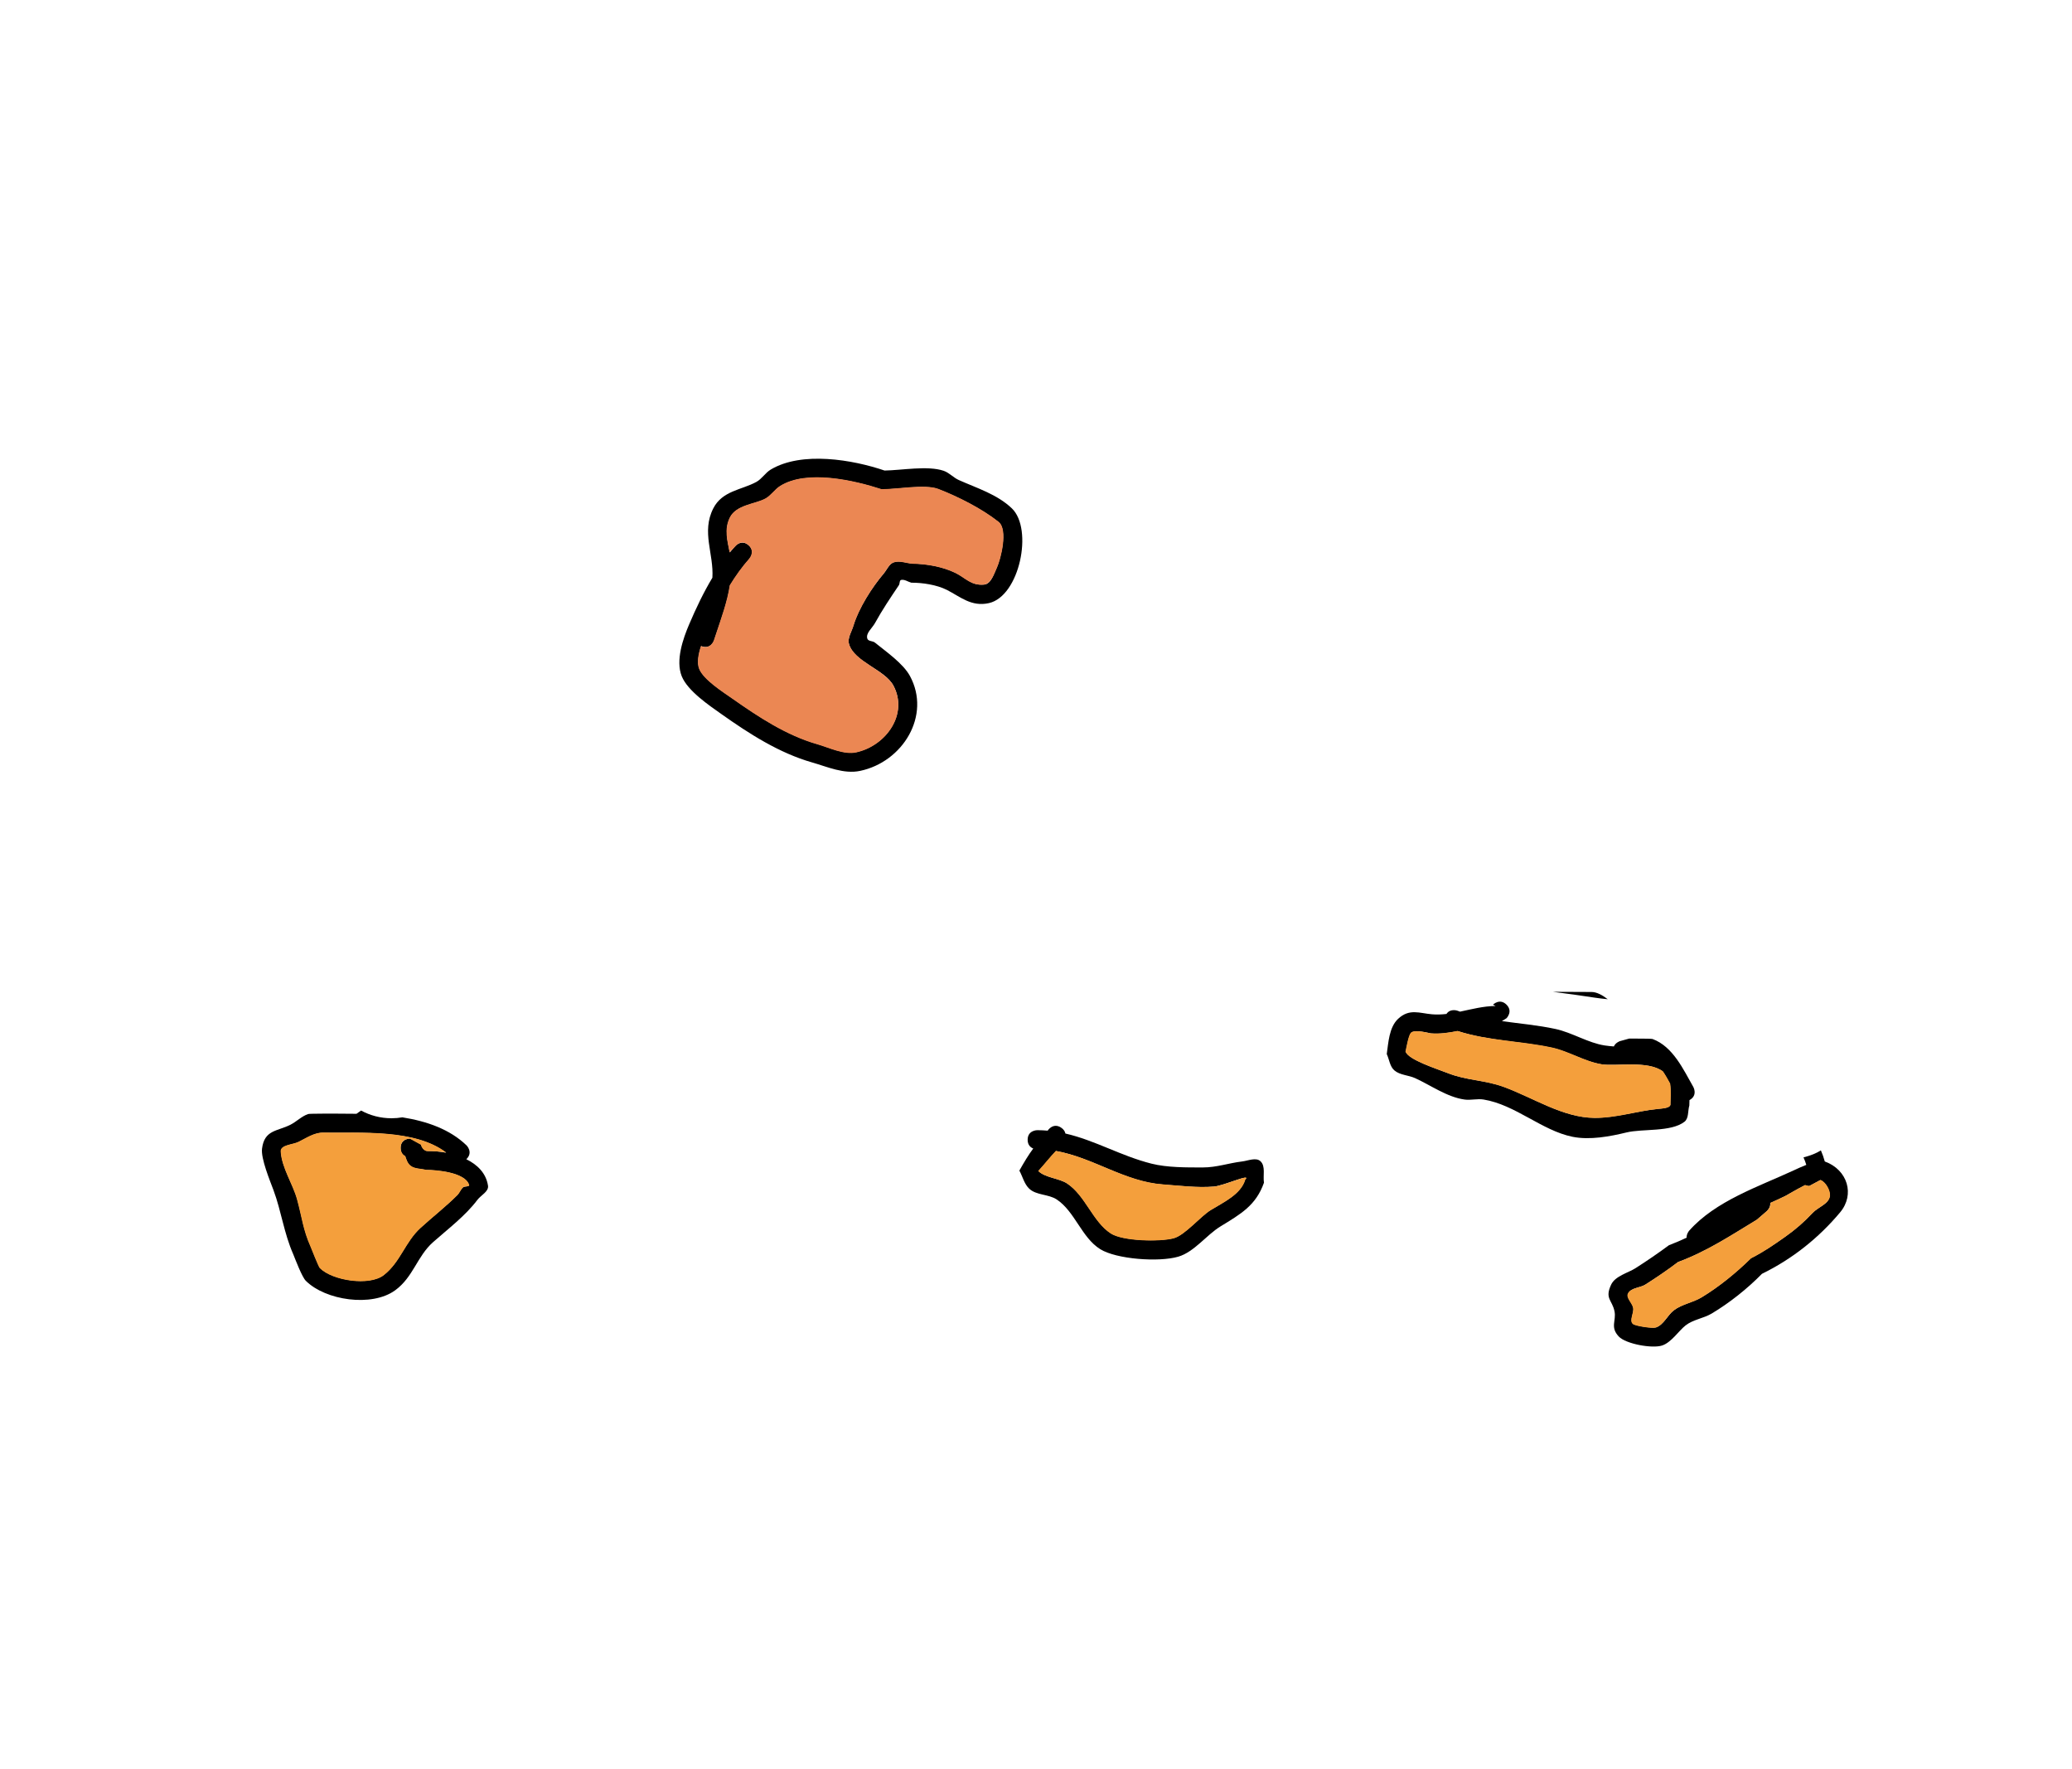<svg version="1.1" xmlns="http://www.w3.org/2000/svg" xmlns:xlink="http://www.w3.org/1999/xlink" width="324.538" height="277.045" viewBox="0,0,324.538,277.045"><g transform="translate(-156.658,-44.54)"><g data-paper-data="{&quot;isPaintingLayer&quot;:true}" fill-rule="nonzero" stroke-linecap="butt" stroke-linejoin="miter" stroke-miterlimit="10" stroke-dasharray="" stroke-dashoffset="0" style="mix-blend-mode: normal"><path d="M266.616,145.765c-0.045,-0.015 -0.087,-0.031 -0.128,-0.047c-0.406,1.24 -0.669,2.597 -0.28,3.561c0.69,1.709 3.732,3.618 5.178,4.634c4.116,2.892 8.462,5.76 13.297,7.139c1.794,0.512 4.166,1.695 6.093,1.27c4.698,-1.038 8.176,-6 5.805,-10.431c-1.341,-2.506 -6.152,-3.688 -6.942,-6.475c-0.269,-0.951 0.394,-1.939 0.678,-2.886c0.836,-2.783 2.904,-5.989 4.761,-8.182c0.511,-0.603 0.836,-1.508 1.584,-1.764c0.933,-0.319 1.966,0.142 2.949,0.214c2.168,0.013 4.775,0.491 6.741,1.46c1.569,0.774 2.431,2.007 4.45,1.825c1.094,-0.099 1.517,-1.64 1.969,-2.64c0.601,-1.33 1.798,-5.946 0.26,-7.163c-2.65,-2.097 -6.32,-3.929 -9.406,-5.131c-2.081,-0.81 -6.54,0.065 -8.898,0.04c-4.184,-1.366 -11.697,-3.149 -15.876,-0.499c-0.848,0.537 -1.408,1.475 -2.289,1.956c-1.595,0.87 -4.582,0.95 -5.573,2.988c-0.899,1.848 -0.361,3.609 -0.016,5.422c0.267,-0.334 0.541,-0.664 0.824,-0.99c0,0 0.988,-1.129 2.117,-0.141c1.129,0.988 0.141,2.117 0.141,2.117c-1.154,1.306 -2.155,2.706 -3.051,4.17c-0.399,2.592 -1.307,5.041 -2.165,7.632l-0.325,0.975c0,0 -0.474,1.423 -1.897,0.949zM268.239,135.014c0.245,-3.743 -1.747,-7.146 0.14,-10.86c1.41,-2.773 4.439,-2.883 6.745,-4.143c0.868,-0.474 1.401,-1.425 2.249,-1.934c4.883,-2.927 12.887,-1.538 17.835,0.149c2.684,-0.038 6.77,-0.807 9.254,0.04c0.872,0.298 1.52,1.063 2.36,1.441c2.779,1.25 6.035,2.238 8.331,4.45c3.365,3.241 1.205,13.757 -3.606,14.831c-2.75,0.614 -4.478,-1.003 -6.571,-2.065c-1.581,-0.802 -3.83,-1.146 -5.577,-1.133c-0.53,-0.145 -1.051,-0.544 -1.589,-0.435c-0.295,0.06 -0.192,0.58 -0.361,0.829c-1.306,1.935 -2.614,3.879 -3.748,5.939c-0.437,0.793 -1.485,1.589 -1.186,2.442c0.147,0.418 0.839,0.324 1.183,0.604c1.712,1.394 4.419,3.257 5.49,5.239c3.339,6.175 -1.118,13.448 -7.81,14.852c-2.559,0.537 -5.124,-0.639 -7.521,-1.324c-5.158,-1.476 -9.824,-4.473 -14.202,-7.572c-1.898,-1.343 -5.305,-3.637 -6.22,-5.938c-0.985,-2.475 0.216,-5.89 1.166,-8.113c1.08,-2.528 2.246,-4.982 3.637,-7.299z" fill="#000000" stroke="none" stroke-width="0.5"/><path d="M266.568,145.775c1.423,0.474 1.897,-0.95 1.897,-0.95l0.325,-0.977c0.858,-2.59 1.767,-5.058 2.165,-7.651c0.896,-1.464 1.902,-2.876 3.056,-4.182c0,0 0.99,-1.133 -0.139,-2.121c-1.129,-0.988 -2.032,0.195 -2.032,0.195c-0.282,0.326 -0.644,0.607 -0.911,0.941c-0.344,-1.813 -0.877,-3.582 0.022,-5.43c0.991,-2.038 3.987,-2.127 5.582,-2.997c0.881,-0.481 1.447,-1.422 2.294,-1.959c4.18,-2.65 11.728,-0.871 15.912,0.495c2.359,0.025 6.834,-0.843 8.915,-0.033c3.086,1.202 6.77,3.048 9.42,5.145c1.538,1.217 0.347,5.844 -0.254,7.175c-0.452,1.001 -0.972,2.568 -2.066,2.667c-2.019,0.182 -2.879,-1.044 -4.448,-1.817c-1.966,-0.969 -4.564,-1.433 -6.733,-1.447c-0.983,-0.071 -2.01,-0.526 -2.943,-0.207c-0.748,0.256 -1.011,1.083 -1.522,1.686c-1.857,2.194 -3.944,5.487 -4.78,8.27c-0.284,0.946 -0.957,1.837 -0.688,2.787c0.789,2.787 5.623,4.061 6.965,6.568c2.372,4.432 -1.131,9.401 -5.828,10.439c-1.927,0.426 -4.314,-0.759 -6.108,-1.271c-4.835,-1.379 -9.21,-4.267 -13.326,-7.159c-1.446,-1.016 -4.494,-2.937 -5.184,-4.646c-0.389,-0.963 -0.127,-2.328 0.279,-3.567c0.041,0.017 0.182,0.012 0.226,0.027z" data-paper-data="{&quot;noHover&quot;:false,&quot;origItem&quot;:[&quot;Path&quot;,{&quot;applyMatrix&quot;:true,&quot;segments&quot;:[[[266.61645,145.76475],[0,0],[-0.04465,-0.01488]],[[266.48804,145.71738],[0.04099,0.01667],[-0.40568,1.2399]],[[266.20756,149.27824],[-0.38896,-0.96346],[0.69008,1.70933]],[[271.38547,153.9125],[-1.44577,-1.01585],[4.11575,2.89186]],[[284.68277,161.05179],[-4.8352,-1.37896],[1.79364,0.51247]],[[290.77622,162.32131],[-1.92731,0.42583],[4.69752,-1.03791]],[[296.58081,151.88995],[2.37177,4.43158],[-1.34144,-2.50643]],[[289.63924,145.41486],[0.78927,2.78716],[-0.26923,-0.95073]],[[290.31764,142.5292],[-0.28412,0.94638],[0.83556,-2.78321]],[[295.07841,134.34692],[-1.85708,2.19366],[0.51061,-0.60316]],[[296.66263,132.58314],[-0.74777,0.25566],[0.9327,-0.31889]],[[299.61203,132.79688],[-0.98313,-0.07125],[2.16817,0.0135]],[[306.35256,134.25681],[-1.96555,-0.96935],[1.56852,0.77355]],[[310.80279,136.08153],[-2.01928,0.18229],[1.09354,-0.09872]],[[312.77213,133.44109],[-0.4522,1.00054],[0.60122,-1.33025]],[[313.03174,126.2776],[1.53828,1.2171],[-2.6499,-2.09663]],[[303.62559,121.14693],[3.08595,1.20164],[-2.08113,-0.81037]],[[294.72733,121.18703],[2.35852,0.02455],[-4.18424,-1.3661]],[[278.8509,120.68755],[4.17956,-2.64987],[-0.84759,0.53738]],[[276.562,122.64349],[0.88102,-0.48062],[-1.59473,0.86996]],[[270.98927,125.63183],[0.99115,-2.0381],[-0.89879,1.84819]],[[270.97284,131.05358],[-0.34445,-1.81294],[0.26688,-0.3342]],[[271.7966,130.06386],[-0.28247,0.32554],[0,0]],[[273.91322,129.92275],[-1.12886,-0.98776],[1.12887,0.98776]],[[274.05433,132.03937],[0,0],[-1.15386,1.30614]],[[271.00342,136.20922],[0.89619,-1.46416],[-0.39877,2.59231]],[[268.8389,143.84078],[0.85766,-2.59019],[0,0]],[268.51381,144.81606],[[266.61644,145.76474],[1.42303,0.47434],[0,0]]],&quot;closed&quot;:true,&quot;fillColor&quot;:[0,0,0,1],&quot;strokeWidth&quot;:0.5}]}" fill="#eb8753" stroke="none" stroke-width="0.25"/><path d="M410.377,207.586l1.447,-0.401c0.433,0 3.457,-0.017 3.676,0.064c3.202,1.189 4.812,4.76 6.378,7.499c0,0 0.744,1.302 -0.558,2.047c-0.014,0.008 -0.027,0.015 -0.041,0.023c-0.012,0.283 -0.022,0.566 -0.021,0.849c-0.255,0.848 -0.064,2.003 -0.766,2.543c-2.127,1.639 -6.549,1.058 -9.095,1.677c-2.558,0.621 -5.726,1.226 -8.448,0.671c-4.797,-0.977 -8.935,-5.019 -13.922,-5.832c-0.981,-0.16 -1.998,0.141 -2.983,0.003c-2.741,-0.385 -5.297,-2.243 -7.735,-3.351c-1.051,-0.478 -2.366,-0.462 -3.245,-1.21c-0.719,-0.612 -0.798,-1.711 -1.197,-2.567c0.254,-1.739 0.355,-4.167 1.769,-5.503c1.769,-1.672 3.384,-0.878 5.336,-0.717c0.752,0.062 1.499,0.031 2.244,-0.055c0.613,-0.925 1.742,-0.501 1.742,-0.501c0.128,0.048 0.255,0.095 0.383,0.14c1.845,-0.385 3.691,-0.878 5.573,-0.884l-0.412,-0.209c0,0 1.061,-1.061 2.121,0h-0c1.061,1.061 0,2.121 0,2.121l-0.717,0.457c2.777,0.389 5.582,0.623 8.39,1.228c2.605,0.561 5.12,2.19 7.714,2.581c0.458,0.069 0.936,0.117 1.426,0.154c0.267,-0.602 0.938,-0.826 0.938,-0.826zM384.99,206.009c-1.394,0.28 -2.794,0.484 -4.229,0.364c-0.156,-0.013 -2.552,-0.686 -3.092,-0.068c-0.37,0.423 -0.703,2.336 -0.824,2.925c0.435,1.294 4.989,2.718 6.524,3.33c3.034,1.21 5.847,1.072 8.9,2.201c4.657,1.722 9.18,4.791 14.123,4.823c3.352,0.021 6.472,-1.034 9.86,-1.389c0.723,-0.076 2.141,-0.107 2.02,-0.824c0.002,-0.656 0.116,-2.044 -0.059,-3.14c-0.34,-0.639 -0.716,-1.304 -1.134,-1.914c-2.361,-1.747 -7.321,-0.749 -9.549,-1.097c-2.682,-0.42 -5.163,-2.034 -7.845,-2.605c-4.967,-1.058 -9.875,-1.056 -14.697,-2.605z" fill="#000000" stroke="none" stroke-width="0.5"/><path d="M384.946,205.985c4.822,1.55 9.796,1.526 14.763,2.584c2.681,0.571 5.189,2.223 7.872,2.642c2.228,0.348 7.188,-0.644 9.549,1.104c0.418,0.609 0.793,1.279 1.134,1.918c0.174,1.096 0.059,2.492 0.058,3.148c0.12,0.717 -1.298,0.751 -2.021,0.827c-3.388,0.356 -6.516,1.427 -9.868,1.406c-4.943,-0.031 -9.552,-3.114 -14.21,-4.836c-3.053,-1.129 -5.87,-1.009 -8.903,-2.219c-1.535,-0.612 -6.089,-2.044 -6.523,-3.338c0.121,-0.589 0.456,-2.509 0.825,-2.932c0.54,-0.618 2.936,0.053 3.093,0.066c1.435,0.12 2.838,-0.09 4.232,-0.37z" data-paper-data="{&quot;noHover&quot;:false,&quot;origItem&quot;:[&quot;Path&quot;,{&quot;applyMatrix&quot;:true,&quot;segments&quot;:[[[384.98973,206.00878],[0,0],[-1.39371,0.27961]],[[380.76079,206.3728],[1.43501,0.12027],[-0.15634,-0.0131]],[[377.66885,206.30455],[0.53971,-0.61757],[-0.36963,0.42295]],[[376.84513,209.22965],[0.12113,-0.5892],[0.43464,1.29373]],[[383.3691,212.56004],[-1.53534,-0.61243],[3.03361,1.21007]],[[392.26915,214.76128],[-3.05256,-1.12889],[4.65744,1.72239]],[[406.39224,219.58404],[-4.94297,-0.03145],[3.35246,0.02133]],[[416.25195,218.19469],[-3.38786,0.35572],[0.72335,-0.07595]],[[418.27231,217.37059],[0.12037,0.7173],[0.00184,-0.65615]],[[418.21361,214.2301],[0.17442,1.09626],[-0.34022,-0.63929]],[[417.07996,212.31639],[0.41782,0.60929],[-2.36115,-1.7473]],[[407.53122,211.21945],[2.22752,0.34841],[-2.68242,-0.41957]],[[399.68647,208.6142],[2.68146,0.57122],[-4.96699,-1.0581]],[[384.98972,206.00879],[4.8221,1.54965],[0,0]]],&quot;closed&quot;:true,&quot;fillColor&quot;:[0,0,0,1],&quot;strokeWidth&quot;:0.5}]}" fill="#f49f3c" stroke="none" stroke-width="0.25"/><path d="M229.74,223.913c0,0 1.061,1.061 0,2.121c-0.014,0.014 -0.028,0.028 -0.042,0.041v0c1.72,0.846 3.093,2.167 3.397,4.143c0.141,0.914 -1.106,1.483 -1.662,2.222c-1.888,2.507 -4.586,4.535 -6.94,6.618c-2.519,2.229 -3.09,5.474 -5.958,7.555c-3.644,2.644 -10.893,1.578 -13.98,-1.504c-0.594,-0.594 -1.603,-3.257 -1.97,-4.165c-1.456,-3.302 -1.846,-6.671 -3.093,-10.036c-0.548,-1.478 -1.988,-4.93 -1.791,-6.492c0.373,-2.958 2.366,-2.696 4.43,-3.733c0.973,-0.489 1.766,-1.339 2.797,-1.688c0.227,-0.077 4.35,-0.058 4.627,-0.058c0.949,0 1.935,0.003 2.941,0.022c0.239,-0.17 0.478,-0.339 0.717,-0.508c1.417,0.771 3.042,1.208 4.769,1.208c0.579,0 1.147,-0.049 1.7,-0.144c3.81,0.608 7.425,1.853 10.058,4.399zM220.114,225.619c-0.363,-0.193 -0.714,-0.568 -0.714,-1.294c0,-1.5 1.5,-1.5 1.5,-1.5l1.717,0.943c0.098,0.469 0.545,1.018 1.024,1.009c0.862,0.001 1.859,0.084 2.878,0.276c-4.895,-3.727 -13.427,-3.03 -19.233,-3.118c-1.361,-0.021 -2.603,0.829 -3.822,1.434c-0.951,0.472 -2.863,0.455 -2.8,1.515c0.152,2.551 1.885,5.035 2.555,7.461c0.778,2.817 0.926,4.743 2.129,7.427c0.062,0.154 1.223,3.11 1.428,3.318c1.936,1.967 7.734,2.877 10.007,1.089c2.607,-2.051 3.292,-5.147 5.711,-7.356c1.883,-1.72 3.979,-3.334 5.774,-5.129c0.357,-0.357 0.519,-0.888 0.9,-1.219c0.252,-0.219 1.026,-0.051 0.931,-0.371c-0.587,-1.971 -5.106,-2.341 -6.753,-2.34c-0.811,-0.221 -1.782,-0.131 -2.432,-0.664c-0.437,-0.358 -0.614,-0.922 -0.799,-1.48z" fill="#000000" stroke="none" stroke-width="0.5"/><path d="M220.139,225.577c0.185,0.558 0.369,1.127 0.806,1.485c0.65,0.533 1.629,0.451 2.44,0.672c1.647,-0.002 6.174,0.387 6.761,2.358c0.095,0.32 -0.679,0.153 -0.931,0.372c-0.381,0.331 -0.542,0.865 -0.899,1.222c-1.795,1.795 -3.895,3.437 -5.779,5.157c-2.419,2.209 -3.144,5.334 -5.75,7.385c-2.272,1.788 -8.111,0.865 -10.047,-1.101c-0.205,-0.208 -1.375,-3.175 -1.437,-3.329c-1.203,-2.684 -1.358,-4.641 -2.136,-7.458c-0.67,-2.426 -2.396,-4.93 -2.548,-7.481c-0.063,-1.059 1.855,-1.05 2.805,-1.522c1.219,-0.605 2.471,-1.463 3.831,-1.442c5.806,0.089 14.407,-0.598 19.301,3.129c-1.018,-0.193 -2.09,-0.209 -2.952,-0.21c-0.479,0.009 -0.921,-0.536 -1.02,-1.005l-1.71,-0.939c0,0 -1.457,-0.09 -1.457,1.41c0,0.726 0.357,1.104 0.72,1.297z" data-paper-data="{&quot;noHover&quot;:false,&quot;origItem&quot;:[&quot;Path&quot;,{&quot;applyMatrix&quot;:true,&quot;segments&quot;:[[[220.11367,225.6195],[0,0],[-0.36267,-0.19328]],[[219.39954,224.32552],[0,0.72608],[0,-1.5]],[220.89954,222.82552],[[222.6164,223.76843],[0,0],[0.09835,0.46909]],[[223.64054,224.77771],[-0.47921,0.0091],[0.86163,0.00094]],[[226.51829,225.05405],[-1.01844,-0.19269],[-4.89488,-3.72665]],[[207.28527,221.93572],[5.80592,0.0888],[-1.36051,-0.02081]],[[203.46327,223.36931],[1.2188,-0.60495],[-0.95052,0.4718]],[[200.66313,224.88391],[-0.06317,-1.05929],[0.15214,2.55084]],[[203.21794,232.34456],[-0.67023,-2.42609],[0.7783,2.81729]],[[205.34646,239.77122],[-1.20273,-2.68356],[0.06225,0.15418]],[[206.77432,243.08948],[-0.20478,-0.20806],[1.9357,1.96668]],[[216.78097,244.17834],[-2.27227,1.78798],[2.60659,-2.05105]],[[222.49234,236.82208],[-2.41917,2.20928],[1.88334,-1.71995]],[[228.26675,231.69273],[-1.79525,1.79524],[0.35709,-0.35709]],[[229.16668,230.47399],[-0.38127,0.33114],[0.25222,-0.21906]],[[230.09756,230.10263],[0.0954,0.32017],[-0.58723,-1.97081]],[[223.34492,227.76311],[1.64704,-0.00184],[-0.81073,-0.22122]],[[220.91274,227.09945],[0.64991,0.53276],[-0.4371,-0.35831]],[[220.11367,225.61949],[0.18503,0.55763],[0,0]]],&quot;closed&quot;:true,&quot;fillColor&quot;:[0,0,0,1],&quot;strokeWidth&quot;:0.5}]}" fill="#f49f3c" stroke="none" stroke-width="0.25"/><path d="M442.475,226.428c0.009,0.003 0.017,0.006 0.025,0.009c3.553,1.301 4.71,5.168 2.385,7.947c-3.379,4.039 -7.516,7.322 -12.25,9.634c-2.302,2.352 -5.116,4.575 -7.868,6.218c-1.287,0.768 -2.912,0.938 -4.092,1.861c-1.082,0.846 -2.231,2.672 -3.678,3.148c-1.558,0.513 -5.687,-0.241 -6.785,-1.403c-1.4,-1.481 -0.371,-2.459 -0.673,-3.951c-0.361,-1.782 -1.574,-1.98 -0.517,-4.196c0.638,-1.337 2.68,-1.841 3.775,-2.538c1.772,-1.127 3.576,-2.363 5.274,-3.618c0.953,-0.362 1.868,-0.755 2.758,-1.174l-0,-0c-0.023,-0.61 0.399,-1.092 0.399,-1.092c4.151,-4.686 10.843,-6.884 16.473,-9.495c0.368,-0.171 1.088,-0.514 1.879,-0.82c-0.116,-0.396 -0.266,-0.786 -0.439,-1.17c1.08,-0.281 1.979,-0.627 2.725,-1.097c0.242,0.563 0.449,1.138 0.609,1.734zM440.024,230.283c0,0 -0.312,0 -0.651,-0.142c-1.348,0.678 -2.783,1.55 -3.055,1.685c-0.784,0.392 -1.582,0.755 -2.384,1.108c0.075,0.738 -0.544,1.276 -0.544,1.276l-1.558,1.346c-4.091,2.481 -7.795,4.946 -12.319,6.617c-1.618,1.235 -3.388,2.425 -5.099,3.514c-0.851,0.542 -2.194,0.484 -2.708,1.352c-0.41,0.693 0.623,1.497 0.78,2.287c0.164,0.828 -0.673,1.992 -0.024,2.532c0.392,0.327 3.058,0.724 3.588,0.542c1.225,-0.42 1.774,-1.904 2.805,-2.686c1.271,-0.964 2.97,-1.204 4.336,-2.029c2.709,-1.635 5.371,-3.821 7.691,-6.1c2.028,-1.033 3.551,-2.079 5.398,-3.38c1.537,-1.082 2.974,-2.327 4.253,-3.704c0.868,-0.935 2.609,-1.422 2.721,-2.693c0.073,-0.825 -0.659,-2.161 -1.486,-2.461z" fill="#000000" stroke="none" stroke-width="0.5"/><path d="M441.807,229.316c0.827,0.3 1.563,1.642 1.49,2.467c-0.113,1.271 -1.852,1.761 -2.72,2.696c-1.279,1.378 -2.713,2.63 -4.25,3.712c-1.847,1.3 -3.37,2.37 -5.397,3.404c-2.32,2.279 -5.058,4.497 -7.767,6.132c-1.366,0.825 -3.073,1.058 -4.344,2.022c-1.032,0.782 -1.581,2.266 -2.806,2.686c-0.529,0.182 -3.2,-0.221 -3.593,-0.548c-0.649,-0.54 0.185,-1.709 0.021,-2.537c-0.156,-0.79 -1.193,-1.6 -0.783,-2.293c0.514,-0.868 1.857,-0.811 2.708,-1.353c1.71,-1.089 3.478,-2.288 5.096,-3.523c4.524,-1.671 8.309,-4.182 12.4,-6.663l1.56,-1.345c0,0 0.618,-0.539 0.543,-1.278c0.802,-0.353 1.604,-0.713 2.388,-1.105c0.271,-0.136 1.708,-1.006 3.057,-1.683c0.339,0.142 0.652,0.143 0.652,0.143z" data-paper-data="{&quot;noHover&quot;:false,&quot;origItem&quot;:[&quot;Path&quot;,{&quot;applyMatrix&quot;:true,&quot;segments&quot;:[[440.02434,230.28257],[[439.37368,230.14059],[0.33912,0.14198],[-1.34847,0.67767]],[[436.31912,231.82601],[0.27128,-0.13567],[-0.78379,0.392]],[[433.93463,232.93389],[0.80213,-0.35281],[0.07517,0.73836]],[433.39028,234.21017],[[431.83191,235.55601],[0,0],[-4.09054,2.48094]],[[419.5132,242.17269],[4.52403,-1.67088],[-1.61848,1.23467]],[[414.41461,245.68628],[1.71041,-1.08875],[-0.85121,0.54183]],[[411.70633,247.03849],[0.51427,-0.86814],[-0.41049,0.69295]],[[412.48592,249.3255],[-0.15629,-0.7901],[0.16381,0.82814]],[[412.46165,251.85795],[-0.64871,-0.54021],[0.39236,0.32674]],[[416.04918,252.40008],[-0.52934,0.18158],[1.22466,-0.42011]],[[418.85452,249.7137],[-1.03151,0.78248],[1.27129,-0.96436]],[[423.19035,247.68489],[-1.36608,0.82461],[2.70901,-1.63524]],[[430.88146,241.58517],[-2.32008,2.2792],[2.02754,-1.03348]],[[436.27971,238.20561],[-1.84724,1.30008],[1.53745,-1.08205]],[[440.53269,234.50111],[-1.27912,1.37783],[0.86828,-0.93529]],[[443.25416,231.8082],[-0.1126,1.27123],[0.07308,-0.82509]],[[441.76819,229.34723],[0.82698,0.30039],[0,0]]],&quot;closed&quot;:true,&quot;fillColor&quot;:[0,0,0,1],&quot;strokeWidth&quot;:0.5}]}" fill="#f49f3c" stroke="none" stroke-width="0.25"/><path d="M406.454,200.774c-2.199,-0.335 -4.385,-0.646 -6.571,-0.916c2.022,0.006 4.045,0.014 6.067,0.027c0.79,0.005 1.671,0.47 2.532,1.133c-0.688,-0.065 -1.366,-0.143 -2.029,-0.244z" fill="#000000" stroke="none" stroke-width="0.5"/><path d="M322.866,221.133c0.42,0.28 0.604,0.607 0.664,0.917c4.666,1.066 8.661,3.499 13.478,4.716c2.454,0.62 5.507,0.6 8.041,0.597c2.197,-0.002 4.007,-0.676 6.154,-0.936c0.96,-0.116 2.206,-0.694 2.901,-0.021c0.811,0.786 0.353,2.23 0.53,3.345c-1.258,3.562 -3.612,4.89 -6.807,6.843c-2.206,1.348 -4.118,4.006 -6.602,4.738c-3.05,0.9 -9.726,0.404 -12.251,-1.179c-2.906,-1.821 -3.96,-5.898 -6.807,-7.78c-1.288,-0.851 -3.195,-0.627 -4.312,-1.693c-0.775,-0.74 -1.022,-1.884 -1.533,-2.826c0.758,-1.338 1.401,-2.421 2.175,-3.457c-0.413,-0.164 -0.878,-0.534 -0.878,-1.37c0,-1.5 1.5,-1.5 1.5,-1.5c0.557,0.002 1.101,0.028 1.635,0.076l0.035,-0.056c0,0 0.832,-1.248 2.08,-0.416zM322.076,224.793c-0.966,1.016 -1.802,2.092 -2.756,3.134c1.056,1.065 3.265,1.117 4.528,1.964c2.858,1.917 3.991,5.944 6.807,7.78c1.862,1.214 7.575,1.334 9.791,0.766c1.764,-0.452 4.183,-3.398 5.814,-4.399c1.992,-1.224 4.731,-2.446 5.413,-4.765c1.037,-1.066 -3.298,0.954 -4.896,1.088c-2.611,0.22 -5.398,-0.137 -7.992,-0.324c-5.979,-0.431 -10.875,-4.203 -16.708,-5.242z" fill="#000000" stroke="none" stroke-width="0.5"/><path d="M322.031,224.77c5.833,1.04 10.817,4.811 16.796,5.242c2.594,0.187 5.386,0.562 7.998,0.342c1.598,-0.135 5.933,-2.156 4.896,-1.09c-0.682,2.319 -3.421,3.56 -5.413,4.783c-1.631,1.002 -4.069,3.977 -5.833,4.429c-2.216,0.568 -7.99,0.446 -9.853,-0.768c-2.816,-1.836 -3.967,-5.909 -6.824,-7.826c-1.262,-0.847 -3.472,-0.903 -4.527,-1.967c0.954,-1.041 1.794,-2.129 2.76,-3.145z" data-paper-data="{&quot;noHover&quot;:false,&quot;origItem&quot;:[&quot;Path&quot;,{&quot;applyMatrix&quot;:true,&quot;segments&quot;:[[[322.07569,224.79329],[0,0],[-0.9662,1.01558]],[[319.3197,227.92685],[0.95448,-1.04109],[1.0555,1.06457]],[[323.84745,229.89056],[-1.26228,-0.84693],[2.85754,1.91725]],[[330.65458,237.67014],[-2.81627,-1.83608],[1.86209,1.214]],[[340.44554,238.43605],[-2.21631,0.5682],[1.76449,-0.45236]],[[346.25915,234.03679],[-1.6308,1.00163],[1.99215,-1.22356]],[[351.67173,229.27165],[-0.68169,2.31901],[1.03712,-1.06642]],[[346.77571,230.35985],[1.59777,-0.13466],[-2.61146,0.22009]],[[338.78346,230.0357],[2.59409,0.18698],[-5.9791,-0.43096]],[[322.07567,224.7933],[5.83325,1.03981],[0,0]]],&quot;closed&quot;:true,&quot;fillColor&quot;:[0,0,0,1],&quot;strokeWidth&quot;:0.5}]}" fill="#f49f3c" stroke="none" stroke-width="0.25"/><path d="M156.658,321.585v-277.045h324.538v277.045z" fill="none" stroke="#000000" stroke-width="0"/></g></g></svg>